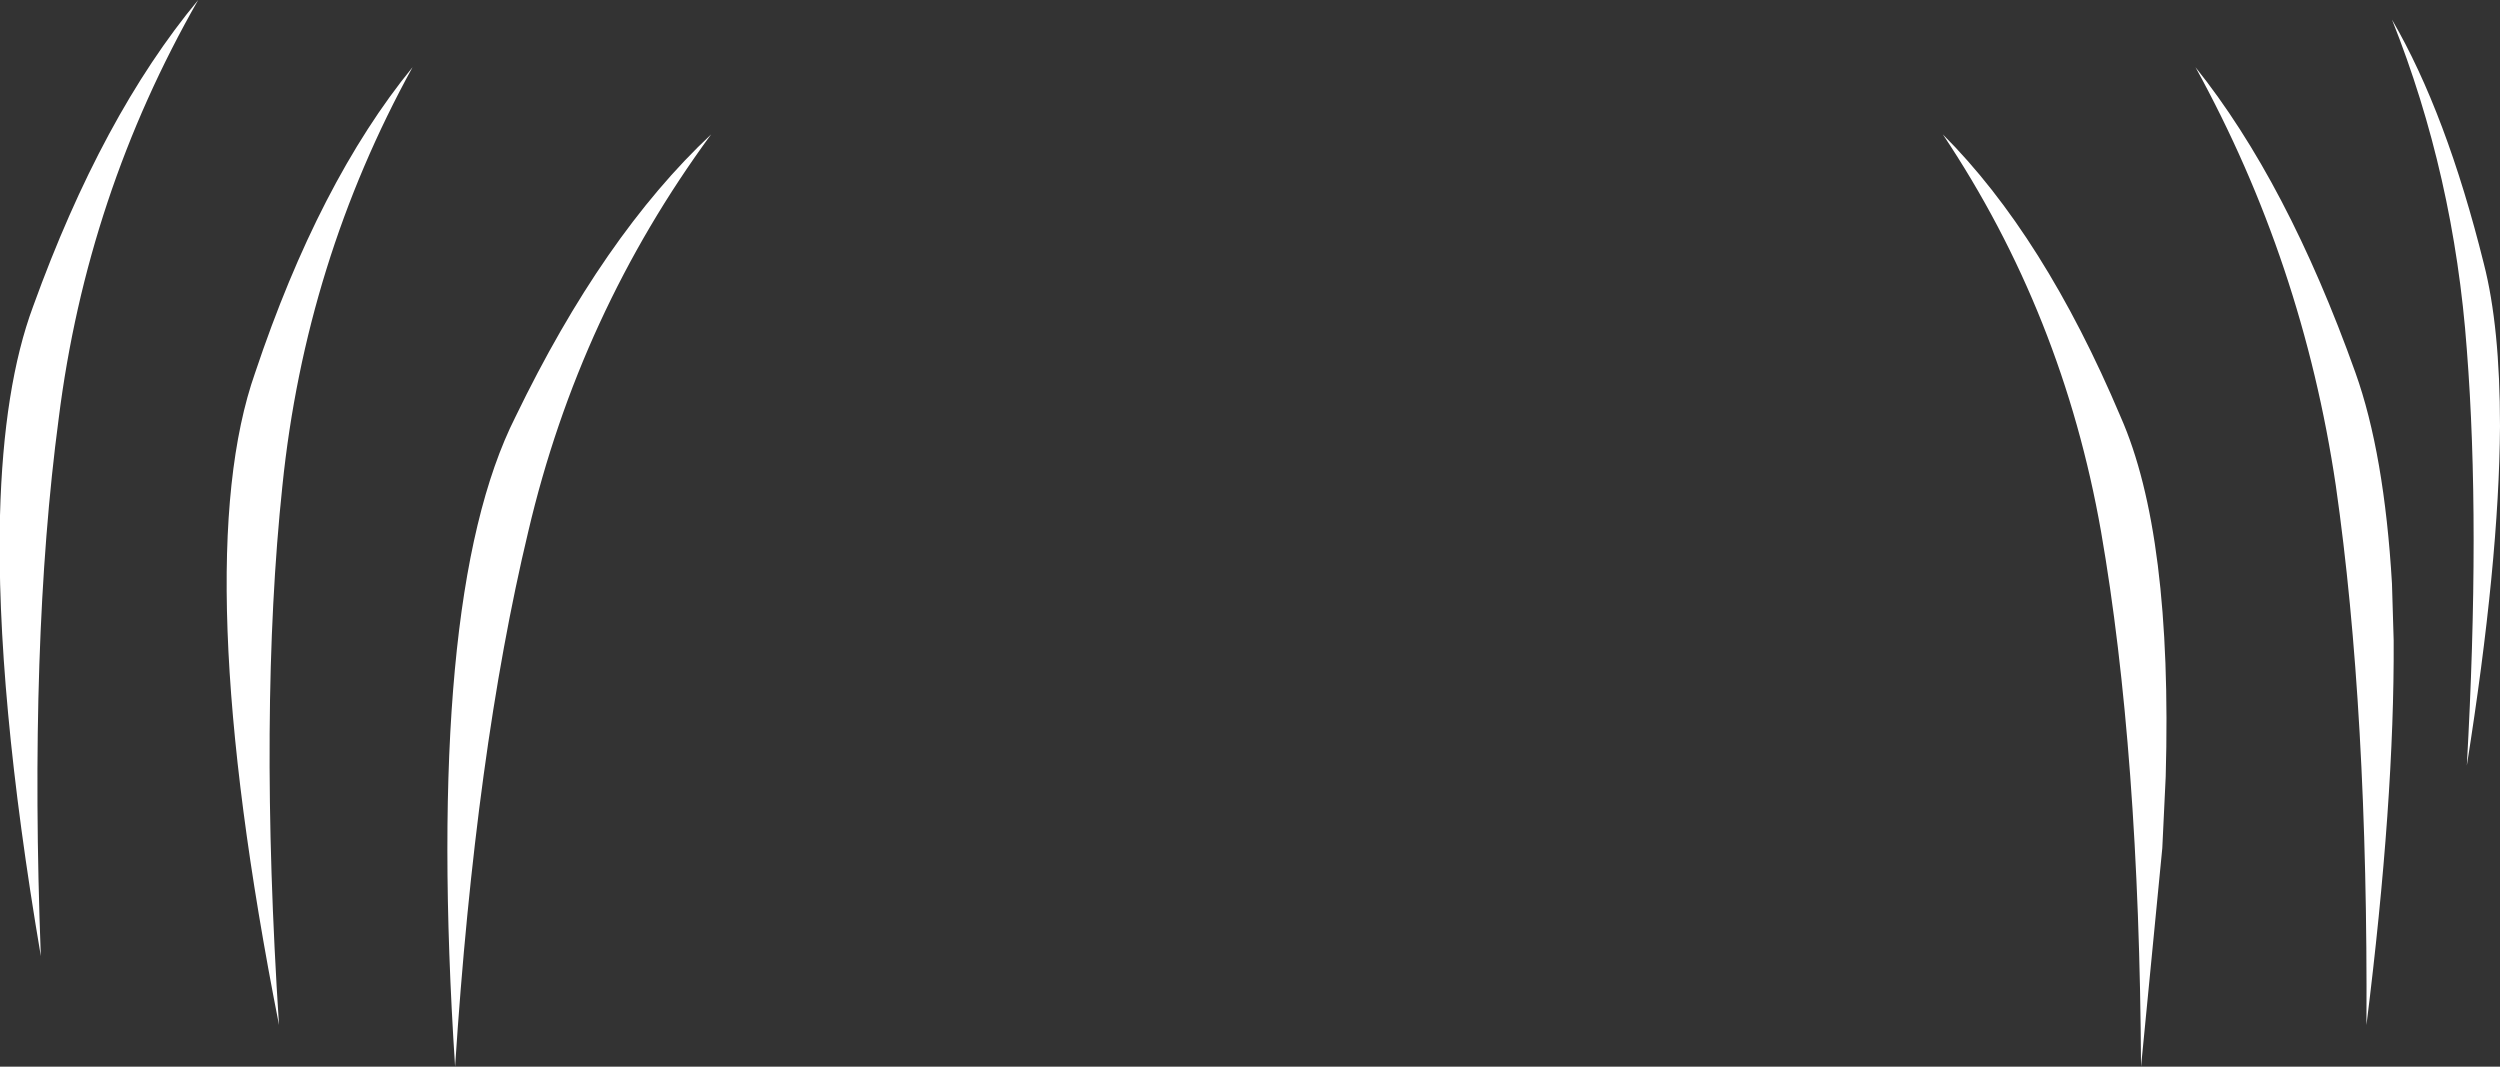 <?xml version="1.0" encoding="UTF-8" standalone="no"?>
<svg xmlns:xlink="http://www.w3.org/1999/xlink" height="62.7px" width="146.95px" xmlns="http://www.w3.org/2000/svg">
  <rect width="100%" height="100%" fill="#333333" stroke="none"/>
  <g transform="matrix(1.0, 0.0, 0.0, 1.0, 73.05, 54.3)">
    <path d="M67.55 -20.0 L67.65 -16.65 Q67.7 -7.25 66.05 5.95 66.15 -12.5 64.25 -25.75 62.3 -38.9 56.0 -50.35 61.4 -43.6 65.4 -32.4 67.1 -27.65 67.55 -20.0 M41.15 -46.4 Q47.1 -40.45 51.6 -29.8 54.65 -22.9 54.25 -8.65 L54.05 -4.45 52.8 8.4 Q52.7 -10.1 50.45 -23.05 48.2 -35.85 41.15 -46.4 M72.95 -38.8 Q73.9 -35.1 73.9 -29.25 73.85 -21.25 71.95 -9.3 72.75 -23.55 71.95 -33.75 71.2 -44.0 67.55 -53.15 70.75 -47.65 72.95 -38.8 M-71.1 -36.3 Q-67.05 -47.5 -61.4 -54.3 -67.95 -42.85 -69.6 -29.7 -71.35 -16.55 -70.65 1.9 -73.3 -13.7 -73.05 -24.0 -72.85 -31.6 -71.1 -36.3 M-42.0 -23.05 Q-45.1 -10.1 -46.3 8.4 -48.1 -19.2 -42.75 -29.8 -37.6 -40.45 -31.25 -46.4 -39.0 -35.85 -42.0 -23.05 M-56.45 -25.75 Q-57.85 -12.5 -56.65 5.95 -62.0 -21.2 -58.05 -32.4 -54.3 -43.6 -48.8 -50.35 -55.1 -38.9 -56.45 -25.75" fill="#ffffff" fill-rule="evenodd" stroke="none"/>
  </g>
</svg>

